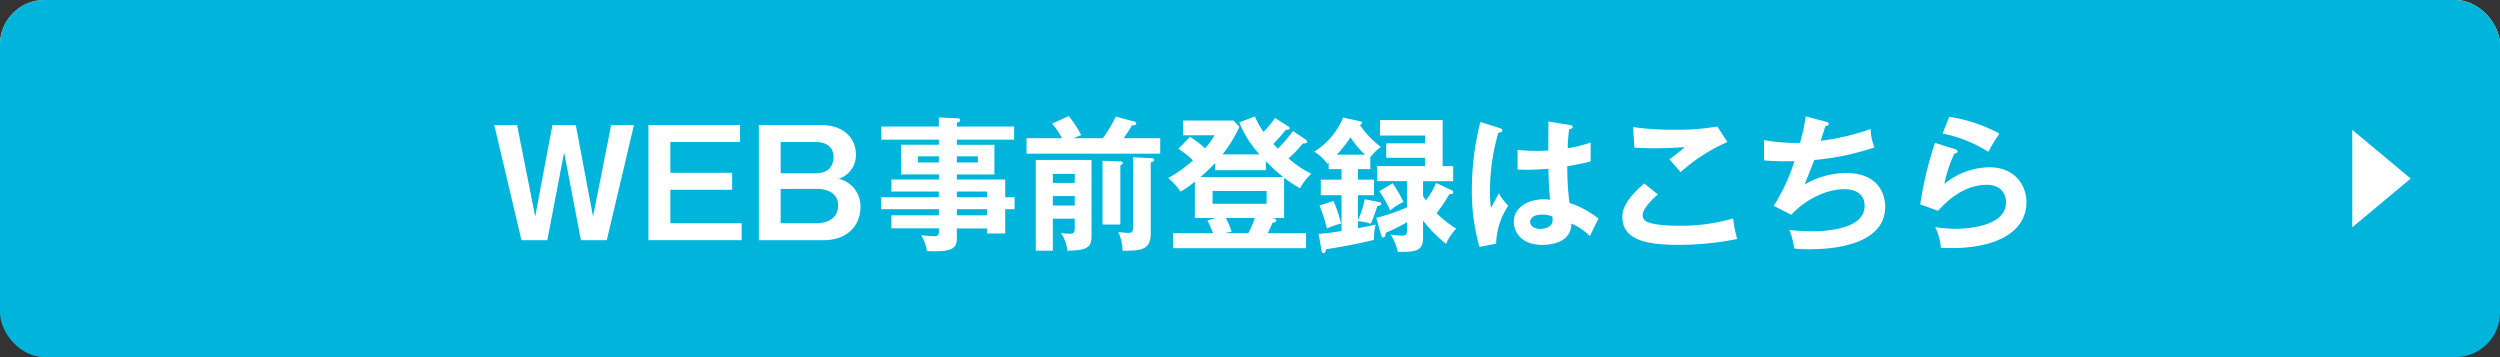 <svg xmlns="http://www.w3.org/2000/svg" width="560" height="80" viewBox="0 0 560 80">
  <rect x="0" y="0" width="560" height="80" fill="#333333" stroke="none"/>
  <defs>
    <style>
      .cls-1 {
        fill: #fff;
      }

      .cls-2 {
        fill: #00b4dc;
      }
    </style>
  </defs>
  <g id="レイヤー_2" data-name="レイヤー 2">
    <g id="object">
      <g>
        <rect class="cls-1" width="560" height="60" rx="10"/>
        <rect class="cls-2" width="560" height="80" rx="10"/>
        <g>
          <path class="cls-1" d="M115.826,28.009,119.884,48.5l3.863-20.488h5.236L132.846,48.5,136.9,28.009h5.106L135.922,53.8h-5.793l-3.764-19.671L122.6,53.8h-5.793L110.72,28.009Z"/>
          <path class="cls-1" d="M165.769,28.009v3.8H150.157v6.9H164v3.8H150.157V50h15.972v3.8H145.247V28.009Z"/>
          <path class="cls-1" d="M183.866,28.009c5.3,0,7.855,3.076,7.855,6.611a5.553,5.553,0,0,1-3.862,5.433,6.274,6.274,0,0,1,4.877,6.383c0,3.763-2.618,7.364-8.281,7.364H169.988V28.009Zm-9,3.8v7h7.921c3.437,0,3.927-2.456,3.927-3.6,0-3.207-3.076-3.4-3.927-3.4Zm0,10.506V50h8.085c2.095,0,4.778-.884,4.778-3.928s-2.651-3.763-4.811-3.763Z"/>
          <path class="cls-1" d="M227.263,44.177v2.684h-2.094v5.433H221.11V51.182h-6.775v2.225c0,2.226-1.179,2.88-5.073,2.88-.72,0-1.146-.032-1.6-.065a11.406,11.406,0,0,0-1.309-3.568,19.983,19.983,0,0,0,2.847.262c.557,0,1.113-.065,1.113-.949v-.819H199.672V48.235h10.637V46.861H197.38V44.177h12.929V42.9H199.672V40.217h10.637V39.071h-8.477V32.427h8.477V31.281h-12.9V28.336h12.9V26.307l4.288.2a.46.46,0,0,1,.49.426c0,.261-.392.458-.752.589v.818h12.83v2.945h-12.83v1.146h8.412v6.644h-8.412v1.146h10.834v3.96Zm-16.954-7.789V35.013H205.6v1.375Zm4.026-1.375v1.375h4.713V35.013Zm6.775,9.164V42.9h-6.775v1.277Zm0,4.058V46.861h-6.775v1.374Z"/>
          <path class="cls-1" d="M247.029,30.954a29.043,29.043,0,0,0,2.913-4.844l4.222,1.146c.2.065.36.163.36.36,0,.524-.785.458-.949.458-.622,1.015-1.211,1.964-1.865,2.88h8.182v3.47H229.944v-3.47H237.9a19.275,19.275,0,0,0-2.226-3.272l3.731-1.67a24.112,24.112,0,0,1,2.782,4.255l-1.735.687ZM235.836,48.988v7.168h-3.83V35.831h12.5V52.818c0,2.619-.982,3.273-5.433,3.338a8.524,8.524,0,0,0-1.407-3.96,18.4,18.4,0,0,0,1.9.163c.753,0,1.179-.032,1.179-1.276V48.988Zm4.909-8.018V38.94h-4.909v2.03Zm0,5.073V43.915h-4.909v2.128Zm10.212-9.885c.2,0,.556.1.556.361,0,.163-.327.392-.556.556V50.3h-3.993v-14.3Zm6.971-.72c.229,0,.59.066.59.393,0,.23-.066.262-.753.589V52.262c0,3.534-1.833,3.96-6.317,3.894a9.691,9.691,0,0,0-.982-4.189c.491.065,1.767.2,2.258.2.524,0,1.08,0,1.08-1.178V35.209Z"/>
          <path class="cls-1" d="M267.646,48.825v-8.15a21.052,21.052,0,0,1-3.207,2.259,13.26,13.26,0,0,0-2.783-3.044,28.978,28.978,0,0,0,5.565-3.961,17.188,17.188,0,0,0-3.274-2.585l2.619-2.685a21.373,21.373,0,0,1,3.338,2.554,11.937,11.937,0,0,0,2.128-2.913H265V26.994h11.292l1.342,1.407a28.9,28.9,0,0,1-3.8,6.186h8.314a23.365,23.365,0,0,1-4.55-7.168l3.5-1.342a17.423,17.423,0,0,0,1.931,3.47,23.574,23.574,0,0,0,2.586-3.109l2.88,1.833c.327.2.393.293.393.425,0,.36-.491.393-.884.393a35.859,35.859,0,0,1-2.782,3.141c.164.2.327.361,1.015,1.081a35.09,35.09,0,0,0,3.4-3.96l2.618,1.767c.36.229.524.393.524.589,0,.393-.327.426-.949.426a24.008,24.008,0,0,1-3.208,3.338,22.21,22.21,0,0,0,5.106,3.436,13.537,13.537,0,0,0-2.52,3.274,29.745,29.745,0,0,1-3.568-2.357v9H284.8l.623.1c.163.033.458.327.458.491,0,.36-.589.458-.851.491-.36.949-.786,1.767-1.047,2.324h8.575V55.6H262.769V52.229h8.968c-.392-1.047-1.014-2.324-1.276-2.848l1.931-.556ZM272.2,36.519c-.687.687-1.636,1.7-3.305,3.141h18.558a37.359,37.359,0,0,1-3.895-3.567v2.029H272.2Zm-.588,6.251v2.88h12.109V42.77Zm2.978,6.055a21.6,21.6,0,0,1,1.309,3.076c-.458.1-.916.164-1.538.328h5.269a21.258,21.258,0,0,0,1.44-3.4Z"/>
          <path class="cls-1" d="M306.952,37.893H304.17V40.25h3.6v3.469h-3.6v5.63a21.026,21.026,0,0,0,1.538-4.713l3.338.654c.131.032.361.065.361.36,0,.36-.459.425-.884.458A29.713,29.713,0,0,1,307.05,50.1a14,14,0,0,0-2.88-.557v1.571c2.553-.459,3.24-.622,3.993-.818a12.29,12.29,0,0,0-.393,3.436c-4.517,1.113-8.477,1.735-10.7,2.095-.261.785-.294.851-.622.851-.294,0-.359-.294-.392-.458l-.688-3.829a51.684,51.684,0,0,0,5.139-.655V43.719h-4.647V40.25H300.5V37.893h-2.88V36.42l-.3.262a10.641,10.641,0,0,0-2.913-2.716,16.287,16.287,0,0,0,6.448-7.627l3.829.818c.229.066.393.1.393.327,0,.066,0,.394-.458.525a21.835,21.835,0,0,0,4.681,4.909,11.813,11.813,0,0,0-2.357,2.324ZM298.7,45.028a27.924,27.924,0,0,1,1.7,5.074,14.489,14.489,0,0,0-3.175,1.08,31.536,31.536,0,0,0-1.669-5.139Zm7.1-10.376a17.531,17.531,0,0,1-3.273-3.894,32.957,32.957,0,0,1-3.076,3.894Zm2.488,14.14a42.164,42.164,0,0,0,6.873-2.356V40.577H308.49V37.206h10.736V35.34H310.52V32.1h8.706V30.365H309.112V26.9h14.041v10.31h2.357v3.371h-6.742v3.338a9.137,9.137,0,0,0,.621.949,15.459,15.459,0,0,0,2.291-3.894l3.437,1.6c.164.066.393.164.393.458,0,.491-.524.459-.851.459a37.172,37.172,0,0,1-2.847,4.255,24.108,24.108,0,0,0,4.385,3.469,11.918,11.918,0,0,0-2.291,3.4,31.033,31.033,0,0,1-5.138-5.2v3.862c0,3.142-1.964,3.142-5.663,3.142a11.845,11.845,0,0,0-1.571-3.862c.72.1,2.16.229,2.618.229.982,0,1.015-.622,1.015-1.08V49.774a38.589,38.589,0,0,1-4.746,2.357c-.065.556-.1,1.047-.589,1.047-.2,0-.36-.2-.425-.393Zm3.666-7.757a31.61,31.61,0,0,1,2.421,4.19,13.366,13.366,0,0,0-2.978,1.93,25.262,25.262,0,0,0-2.422-4.32Z"/>
          <path class="cls-1" d="M336.144,28.762c.262.1.393.228.393.458,0,.359-.491.458-.917.523a47.245,47.245,0,0,0-1.865,12.994,25.866,25.866,0,0,0,.229,3.863c.294-.525,1.5-2.848,1.768-3.307a11.748,11.748,0,0,0,2.094,2.782,16.23,16.23,0,0,0-2.717,8.51l-3.731.721a45.529,45.529,0,0,1-1.7-12.929,62.111,62.111,0,0,1,1.9-15.056Zm15.678-.721c.36.065.458.23.458.426,0,.327-.458.426-.785.458a37.982,37.982,0,0,0-.328,4.288,31.737,31.737,0,0,0,5.139-1.276v4.221c-2.651.655-4.288.917-5.237,1.08a64.9,64.9,0,0,0,.491,8.216,20.426,20.426,0,0,1,6.513,3.534c-.491.852-1.7,3.371-1.931,3.9a13.387,13.387,0,0,0-4.157-2.816c0,4.485-5.04,4.779-6.48,4.779-4.746,0-6.415-2.912-6.415-5.138,0-3.273,3.207-5.073,6.742-5.073a13.71,13.71,0,0,1,1.375.1c-.1-1.276-.328-4.058-.36-6.938-2,.163-3.666.228-4.648.228-.949,0-1.571-.032-2.258-.065V33.572A36.068,36.068,0,0,0,344,33.8c1.342,0,2.226-.066,2.815-.1,0-.294.033-5.727.033-6.48Zm-6.415,20.031c-2.029,0-2.652.916-2.652,1.637,0,.916.95,1.57,2.291,1.57.23,0,2.75-.032,2.75-2.061a6.04,6.04,0,0,0-.065-.721A5.335,5.335,0,0,0,345.407,48.072Z"/>
          <path class="cls-1" d="M371.358,43.556c-.49.424-3.4,2.945-3.4,4.582a1.6,1.6,0,0,0,.818,1.472c1.6.819,5.106.95,6.971.95a41.564,41.564,0,0,0,12.47-1.637,29.055,29.055,0,0,0,.917,4.615,67.356,67.356,0,0,1-13.452,1.309c-7.364,0-12.274-1.374-12.274-6.218,0-1.474.491-3.765,4.91-7.528Zm15.58-11.75a39.571,39.571,0,0,0-10.474,6.742c-.392-.459-2.16-2.455-2.52-2.848.262-.164,2.782-2.1,3.47-2.749-1.735.131-4.157.262-7.07.262-2.422,0-3.437-.1-4.255-.164l-.262-4.582a63.478,63.478,0,0,0,9.328.589,51.461,51.461,0,0,0,9.525-.72Z"/>
          <path class="cls-1" d="M409,27.256c.425.1.655.228.655.491,0,.327-.393.425-.753.458-.164.524-.916,2.88-1.08,3.338a53.374,53.374,0,0,0,11.194-2.65,12.063,12.063,0,0,0,.85,4.124,57.08,57.08,0,0,1-13.484,2.814c-.164.458-.753,2.062-2.161,5.5a18.944,18.944,0,0,1,9.165-2.586c8.379,0,8.9,6.023,8.9,7.527,0,9.067-12.962,9.558-16.955,9.558a28.127,28.127,0,0,1-3.436-.164,17.583,17.583,0,0,0-1.048-4.156,48.751,48.751,0,0,0,4.943.3c4.222,0,11.881-.753,11.881-5.663,0-2.684-1.964-3.764-4.55-3.764-3.8,0-8.444,2.062-11.881,5.727l-3.927-2a41.894,41.894,0,0,0,4.647-10.015,59.247,59.247,0,0,1-6.808-.164l-.032-4.549A39.574,39.574,0,0,0,403.2,32a40.787,40.787,0,0,0,1.277-5.925Z"/>
          <path class="cls-1" d="M437.925,33.409c.23.066.557.2.557.49,0,.426-.458.459-.687.459a30.5,30.5,0,0,0-2.259,6.84,16.236,16.236,0,0,1,10.114-3.73c5.466,0,8.281,3.829,8.281,7.822,0,6.382-6.317,10.277-16.725,10.277-1.015,0-1.833-.033-2.455-.065a12.66,12.66,0,0,0-1.277-4.648,24.916,24.916,0,0,0,4.517.393c2.062,0,11.357-.3,11.357-5.925,0-1.734-.982-3.926-4.32-3.926-5.662,0-9.688,4.483-10.9,5.825l-3.993-1.44A79.52,79.52,0,0,1,433.441,32Zm-1.309-7.233a33.666,33.666,0,0,1,11.26,3.763A35.317,35.317,0,0,0,445.388,34a30.359,30.359,0,0,0-10.244-4.091Z"/>
        </g>
        <polygon class="cls-1" points="526.909 50.909 526.909 29.091 540 40 526.909 50.909"/>
      </g>
    </g>
  </g>
</svg>
